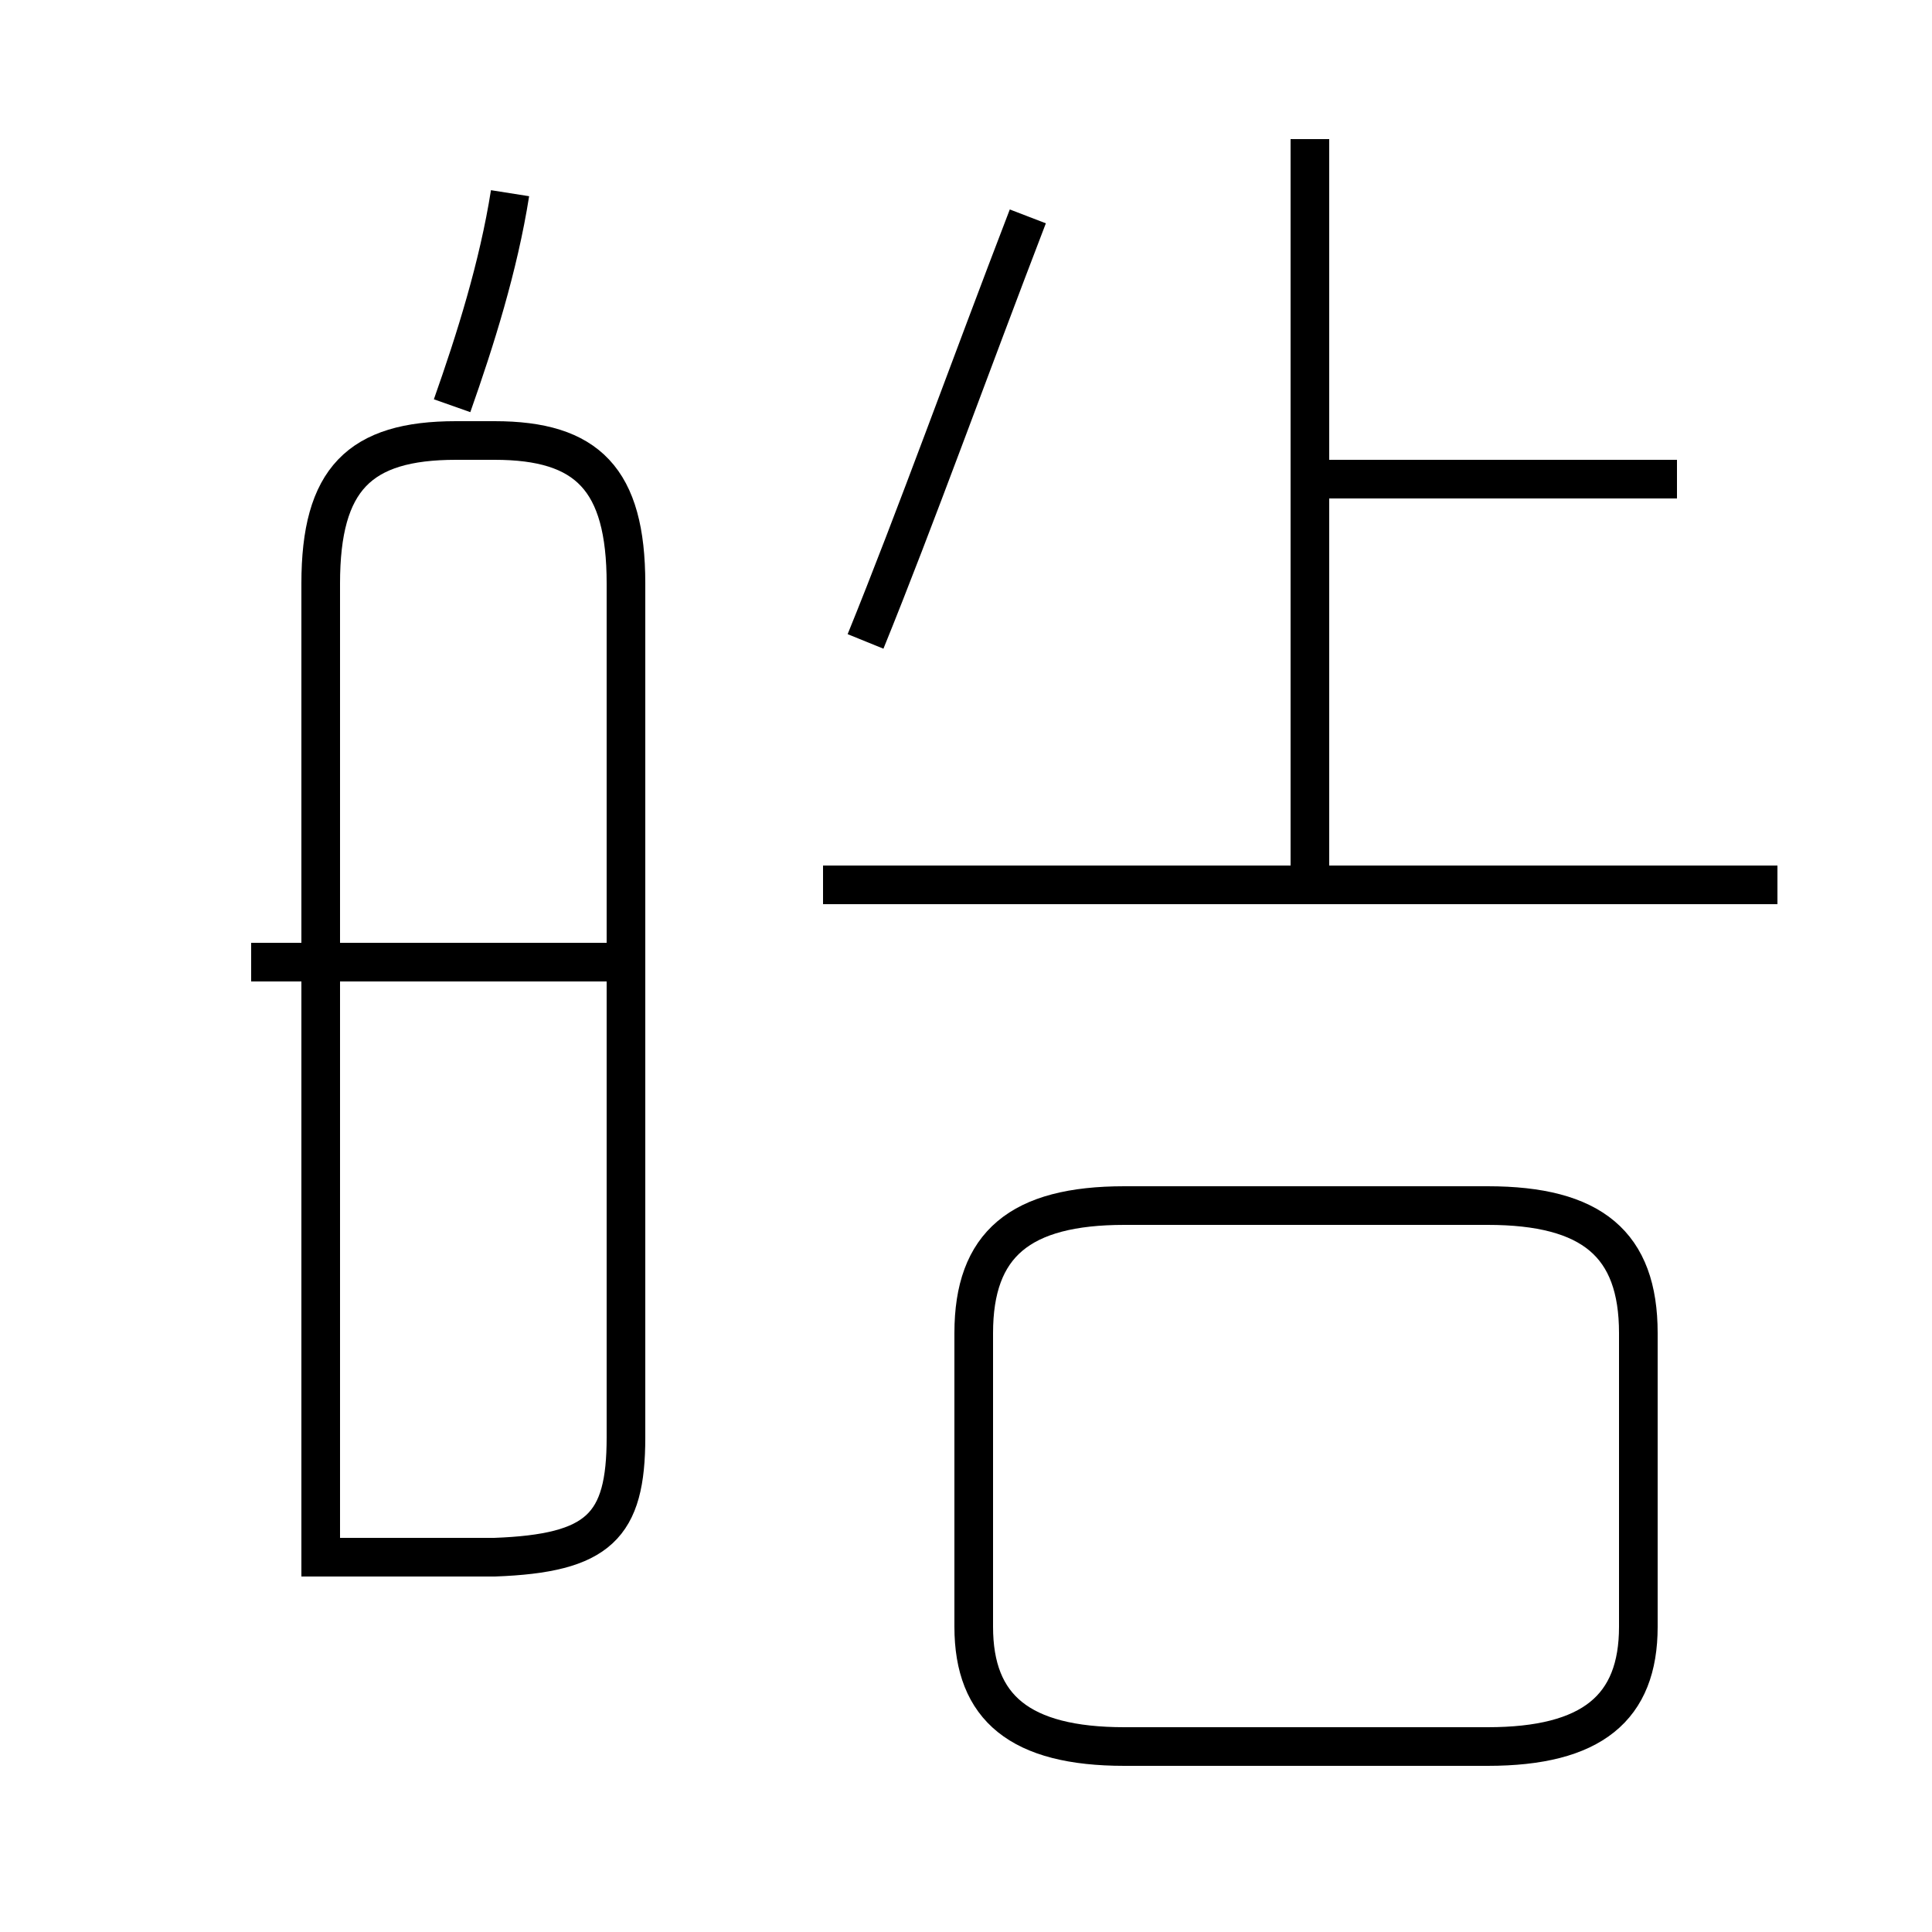 <?xml version='1.0' encoding='utf8'?>
<svg viewBox="0.0 -44.0 50.0 50.0" version="1.1" xmlns="http://www.w3.org/2000/svg">
<rect x="0.0" y="-44.0" width="50.0" height="50.0" fill="#808080" stroke="none"/>
<rect x="-1000" y="-1000" width="2000" height="2000" stroke="white" fill="white"/>
<g style="fill:none; stroke:#000000;  stroke-width:1">
<path d="M 29.1 -1.2 L 38.5 -1.2 C 41.2 -1.2 42.4 -0.2 42.4 1.9 L 42.4 9.5 C 42.4 11.8 41.2 12.8 38.5 12.8 L 29.1 12.8 C 26.4 12.8 25.2 11.8 25.2 9.5 L 25.2 1.9 C 25.2 -0.2 26.4 -1.2 29.1 -1.2 Z M 11.7 33.5 C 12.3 35.2 12.9 37.1 13.2 39.0 M 8.3 3.7 L 8.3 28.9 C 8.3 31.6 9.3 32.6 11.8 32.6 L 12.8 32.6 C 15.2 32.6 16.2 31.6 16.2 28.9 L 16.2 6.8 C 16.2 4.5 15.5 3.8 12.8 3.7 Z M 16.2 19.1 L 6.5 19.1 M 46.0 21.1 L 21.3 21.1 M 33.9 21.2 L 33.9 40.4 M 22.4 27.4 C 23.7 30.6 25.1 34.5 26.6 38.4 M 43.4 31.6 L 33.9 31.6 " transform="scale(1, -1)" />
</g>
</svg>